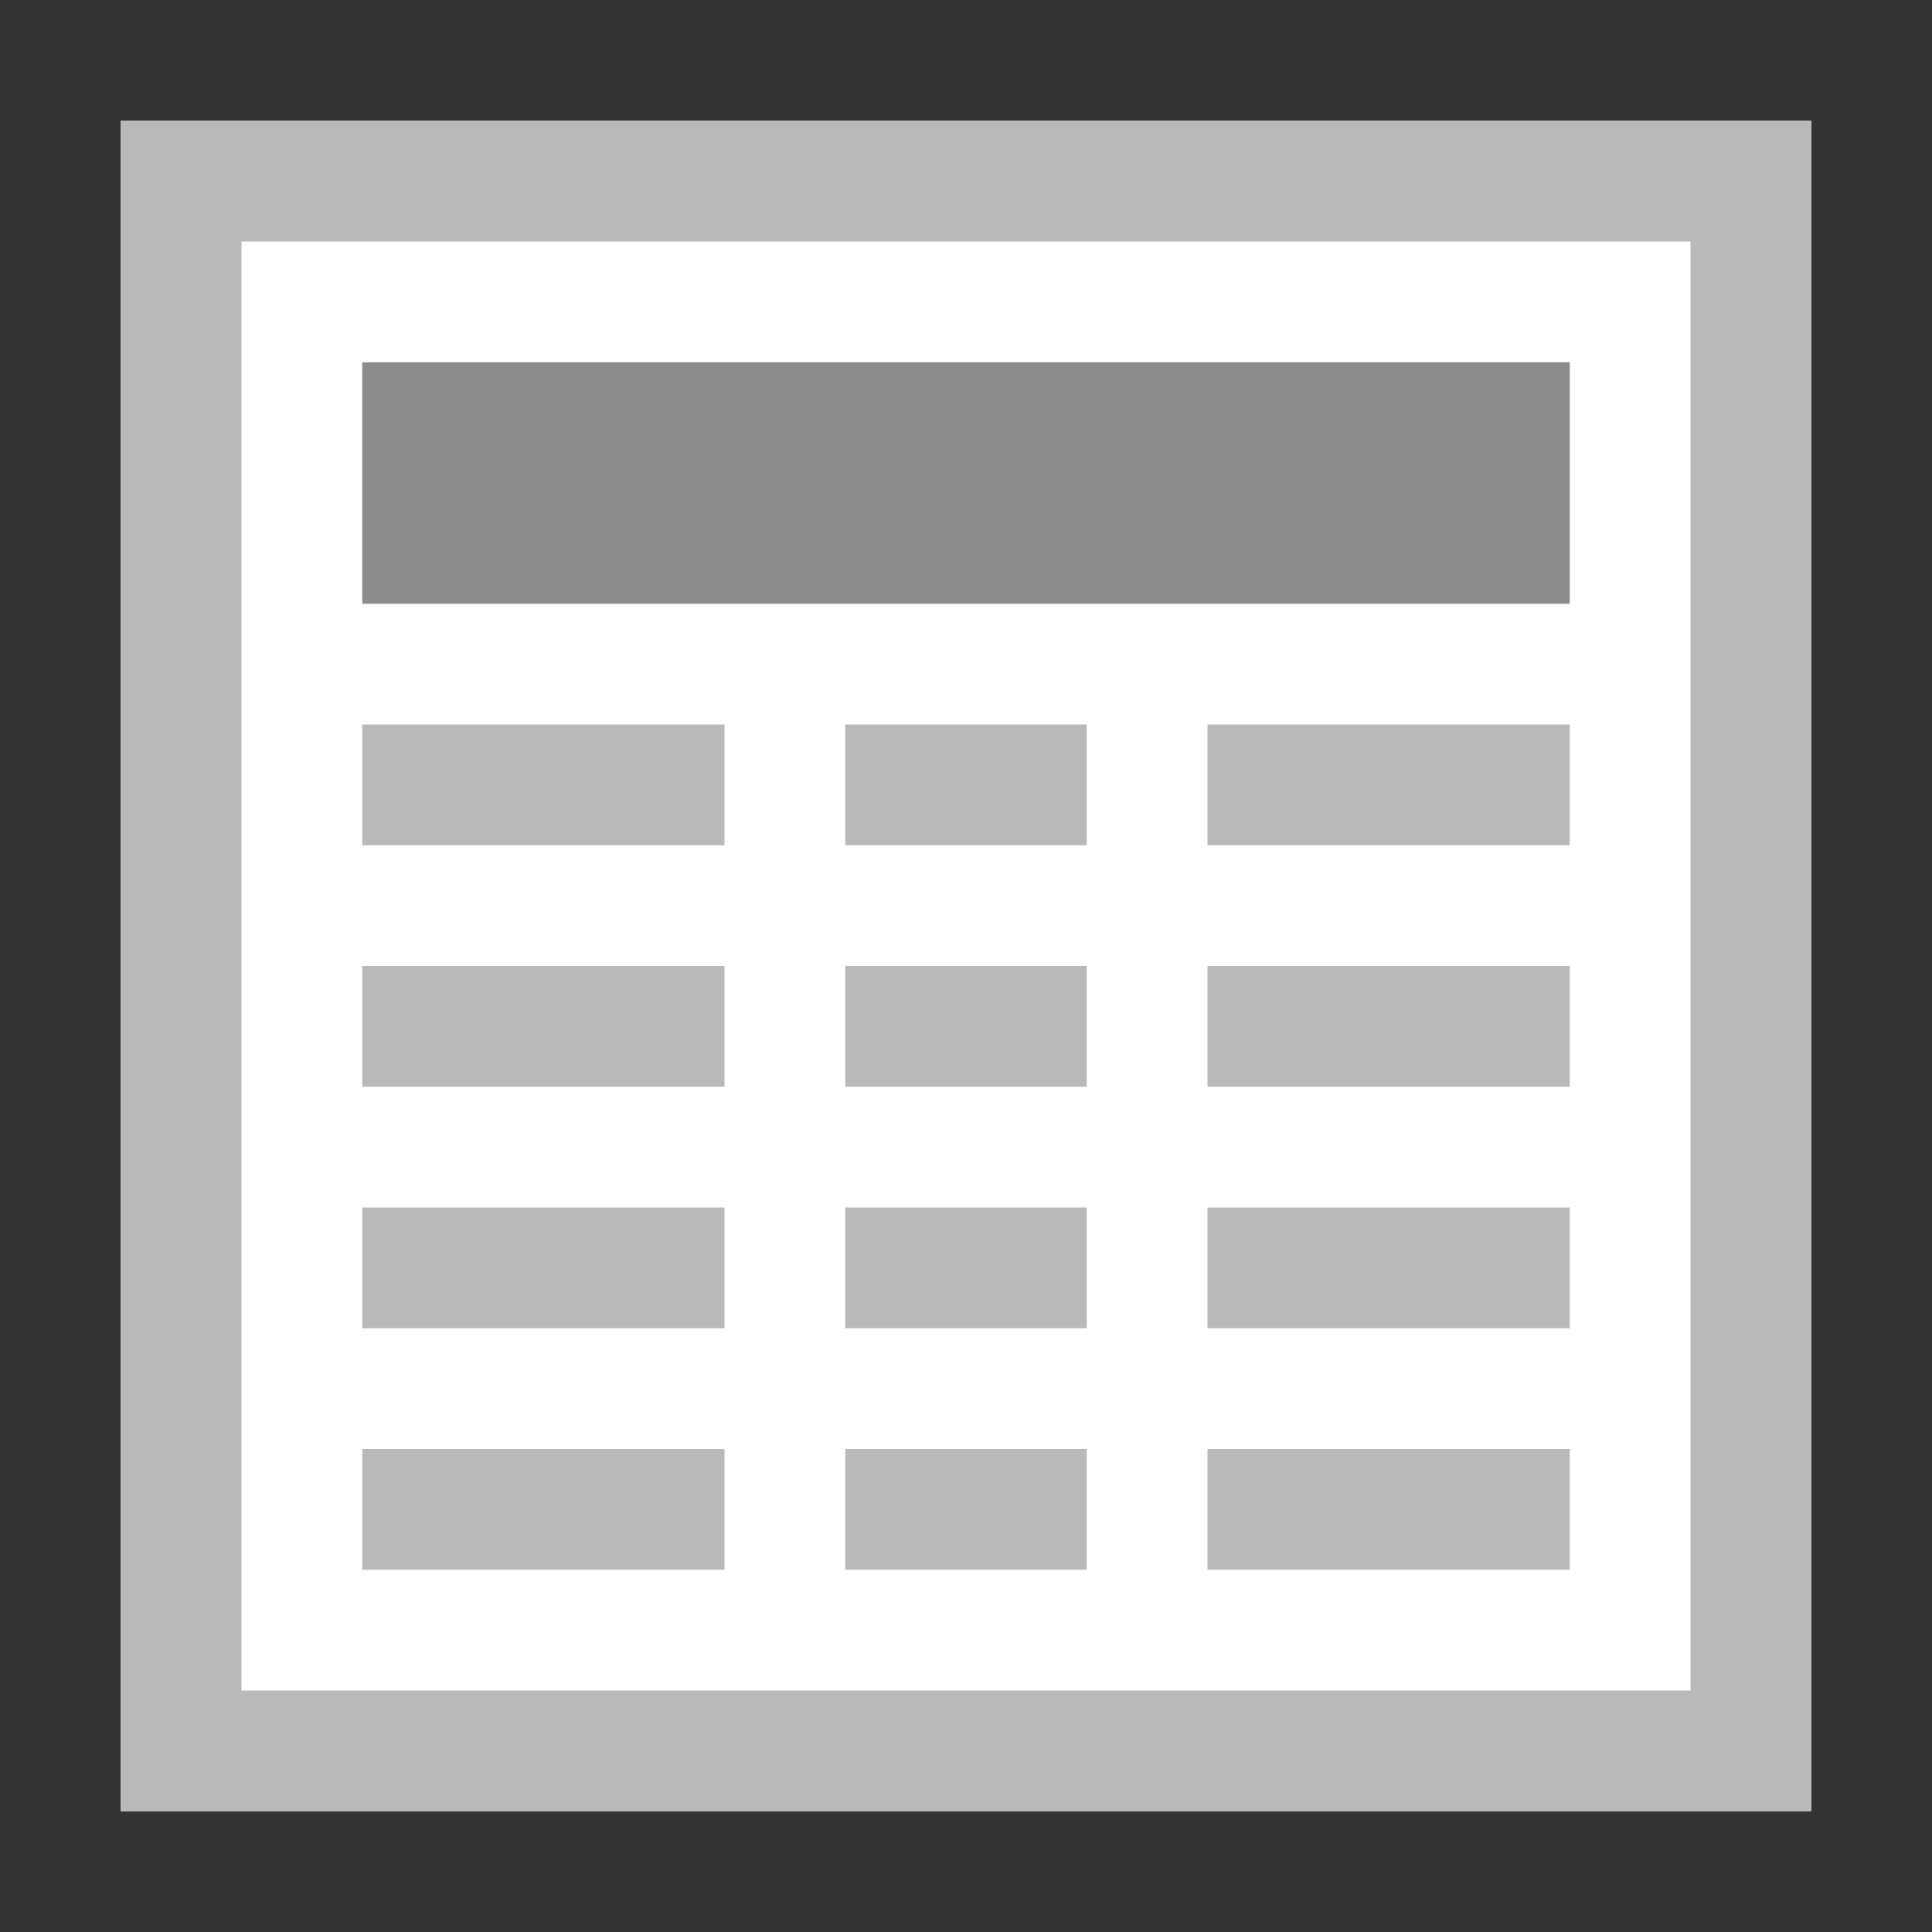 <svg xmlns="http://www.w3.org/2000/svg" id="svg2" viewBox="0 0 16 16" height="16" width="16"><rect x="0" y="0" width="16" height="16" fill="#333333" stroke="none"/><defs id="defs4"><style id="style4150">.cls-2 { fill: #6daae0; stroke: #d1d1d1; stroke-width: 1px; }</style><style id="style4165">.cls-3 { stroke: #6daae0; stroke-width: 1px; fill: none; }</style><style id="style4188">.cls-3 { stroke: #6daae0; stroke-width: 1px; fill: none; }</style><style id="style4211">.cls-3 { stroke: #6daae0; stroke-width: 1px; fill: none; }</style><style id="style4234">.cls-3 { stroke: #6daae0; stroke-width: 1px; fill: none; } .cls-6 { fill: #6daae0; }</style><style id="style4257">.cls-3 { stroke: #6daae0; stroke-width: 1px; fill: none; } .cls-6 { fill: #6daae0; }</style><style id="style4280">.cls-3 { stroke: #6daae0; stroke-width: 1px; fill: none; } .cls-5 { fill: #6daae0; }</style><style id="style4150-3">.cls-2 { fill: #6daae0; stroke: #d1d1d1; stroke-width: 1px; }</style><style id="style4165-6">.cls-3 { stroke: #6daae0; stroke-width: 1px; fill: none; }</style><style id="style4188-9">.cls-3 { stroke: #6daae0; stroke-width: 1px; fill: none; }</style><style id="style4211-4">.cls-3 { stroke: #6daae0; stroke-width: 1px; fill: none; }</style><style id="style4234-0">.cls-3 { stroke: #6daae0; stroke-width: 1px; fill: none; } .cls-6 { fill: #6daae0; }</style><style id="style4257-3">.cls-3 { stroke: #6daae0; stroke-width: 1px; fill: none; } .cls-6 { fill: #6daae0; }</style><style id="style4280-2">.cls-3 { stroke: #6daae0; stroke-width: 1px; fill: none; } .cls-5 { fill: #6daae0; }</style><style id="style4150-6">.cls-2 { fill: #6daae0; stroke: #d1d1d1; stroke-width: 1px; }</style><style id="style4165-4">.cls-3 { stroke: #6daae0; stroke-width: 1px; fill: none; }</style><style id="style4188-8">.cls-3 { stroke: #6daae0; stroke-width: 1px; fill: none; }</style><style id="style4211-1">.cls-3 { stroke: #6daae0; stroke-width: 1px; fill: none; }</style><style id="style4234-7">.cls-3 { stroke: #6daae0; stroke-width: 1px; fill: none; } .cls-6 { fill: #6daae0; }</style><style id="style4257-8">.cls-3 { stroke: #6daae0; stroke-width: 1px; fill: none; } .cls-6 { fill: #6daae0; }</style><style id="style4280-28">.cls-3 { stroke: #6daae0; stroke-width: 1px; fill: none; } .cls-5 { fill: #6daae0; }</style><style id="style4150-8">.cls-2 { fill: #6daae0; stroke: #d1d1d1; stroke-width: 1px; }</style><style id="style4165-40">.cls-3 { stroke: #6daae0; stroke-width: 1px; fill: none; }</style><style id="style4188-80">.cls-3 { stroke: #6daae0; stroke-width: 1px; fill: none; }</style><style id="style4211-3">.cls-3 { stroke: #6daae0; stroke-width: 1px; fill: none; }</style><style id="style4234-2">.cls-3 { stroke: #6daae0; stroke-width: 1px; fill: none; } .cls-6 { fill: #6daae0; }</style><style id="style4257-7">.cls-3 { stroke: #6daae0; stroke-width: 1px; fill: none; } .cls-6 { fill: #6daae0; }</style><style id="style4280-1">.cls-3 { stroke: #6daae0; stroke-width: 1px; fill: none; } .cls-5 { fill: #6daae0; }</style><style id="style4150-86">.cls-2 { fill: #6daae0; stroke: #d1d1d1; stroke-width: 1px; }</style><style id="style4165-2">.cls-3 { stroke: #6daae0; stroke-width: 1px; fill: none; }</style><style id="style4188-91">.cls-3 { stroke: #6daae0; stroke-width: 1px; fill: none; }</style><style id="style4211-8">.cls-3 { stroke: #6daae0; stroke-width: 1px; fill: none; }</style><style id="style4234-9">.cls-3 { stroke: #6daae0; stroke-width: 1px; fill: none; } .cls-6 { fill: #6daae0; }</style><style id="style4257-9">.cls-3 { stroke: #6daae0; stroke-width: 1px; fill: none; } .cls-6 { fill: #6daae0; }</style><style id="style4280-27">.cls-3 { stroke: #6daae0; stroke-width: 1px; fill: none; } .cls-5 { fill: #6daae0; }</style><style id="style4150-9">.cls-2 { fill: #6daae0; stroke: #d1d1d1; stroke-width: 1px; }</style><style id="style4165-29">.cls-3 { stroke: #6daae0; stroke-width: 1px; fill: none; }</style><style id="style4188-6">.cls-3 { stroke: #6daae0; stroke-width: 1px; fill: none; }</style><style id="style4211-32">.cls-3 { stroke: #6daae0; stroke-width: 1px; fill: none; }</style><style id="style4234-6">.cls-3 { stroke: #6daae0; stroke-width: 1px; fill: none; } .cls-6 { fill: #6daae0; }</style><style id="style4257-33">.cls-3 { stroke: #6daae0; stroke-width: 1px; fill: none; } .cls-6 { fill: #6daae0; }</style><style id="style4280-9">.cls-3 { stroke: #6daae0; stroke-width: 1px; fill: none; } .cls-5 { fill: #6daae0; }</style><style id="style4150-32">.cls-2 { fill: #6daae0; stroke: #d1d1d1; stroke-width: 1px; }</style><style id="style4165-0">.cls-3 { stroke: #6daae0; stroke-width: 1px; fill: none; }</style><style id="style4188-98">.cls-3 { stroke: #6daae0; stroke-width: 1px; fill: none; }</style><style id="style4211-6">.cls-3 { stroke: #6daae0; stroke-width: 1px; fill: none; }</style><style id="style4234-8">.cls-3 { stroke: #6daae0; stroke-width: 1px; fill: none; } .cls-6 { fill: #6daae0; }</style><style id="style4257-76">.cls-3 { stroke: #6daae0; stroke-width: 1px; fill: none; } .cls-6 { fill: #6daae0; }</style><style id="style4280-0">.cls-3 { stroke: #6daae0; stroke-width: 1px; fill: none; } .cls-5 { fill: #6daae0; }</style><style id="style4150-4">.cls-2 { fill: #6daae0; stroke: #d1d1d1; stroke-width: 1px; }</style><style id="style4165-7">.cls-3 { stroke: #6daae0; stroke-width: 1px; fill: none; }</style><style id="style4188-1">.cls-3 { stroke: #6daae0; stroke-width: 1px; fill: none; }</style><style id="style4211-0">.cls-3 { stroke: #6daae0; stroke-width: 1px; fill: none; }</style><style id="style4234-07">.cls-3 { stroke: #6daae0; stroke-width: 1px; fill: none; } .cls-6 { fill: #6daae0; }</style><style id="style4257-6">.cls-3 { stroke: #6daae0; stroke-width: 1px; fill: none; } .cls-6 { fill: #6daae0; }</style><style id="style4280-3">.cls-3 { stroke: #6daae0; stroke-width: 1px; fill: none; } .cls-5 { fill: #6daae0; }</style><style id="style4150-3-0">.cls-2 { fill: #6daae0; stroke: #d1d1d1; stroke-width: 1px; }</style><style id="style4165-6-1">.cls-3 { stroke: #6daae0; stroke-width: 1px; fill: none; }</style><style id="style4188-9-9">.cls-3 { stroke: #6daae0; stroke-width: 1px; fill: none; }</style><style id="style4211-4-7">.cls-3 { stroke: #6daae0; stroke-width: 1px; fill: none; }</style><style id="style4234-0-2">.cls-3 { stroke: #6daae0; stroke-width: 1px; fill: none; } .cls-6 { fill: #6daae0; }</style><style id="style4257-3-0">.cls-3 { stroke: #6daae0; stroke-width: 1px; fill: none; } .cls-6 { fill: #6daae0; }</style><style id="style4280-2-6">.cls-3 { stroke: #6daae0; stroke-width: 1px; fill: none; } .cls-5 { fill: #6daae0; }</style><style id="style4150-6-7">.cls-2 { fill: #6daae0; stroke: #d1d1d1; stroke-width: 1px; }</style><style id="style4165-4-2">.cls-3 { stroke: #6daae0; stroke-width: 1px; fill: none; }</style><style id="style4188-8-9">.cls-3 { stroke: #6daae0; stroke-width: 1px; fill: none; }</style><style id="style4211-1-0">.cls-3 { stroke: #6daae0; stroke-width: 1px; fill: none; }</style><style id="style4234-7-4">.cls-3 { stroke: #6daae0; stroke-width: 1px; fill: none; } .cls-6 { fill: #6daae0; }</style><style id="style4257-8-5">.cls-3 { stroke: #6daae0; stroke-width: 1px; fill: none; } .cls-6 { fill: #6daae0; }</style><style id="style4280-28-0">.cls-3 { stroke: #6daae0; stroke-width: 1px; fill: none; } .cls-5 { fill: #6daae0; }</style><style id="style4150-8-3">.cls-2 { fill: #6daae0; stroke: #d1d1d1; stroke-width: 1px; }</style><style id="style4165-40-8">.cls-3 { stroke: #6daae0; stroke-width: 1px; fill: none; }</style><style id="style4188-80-0">.cls-3 { stroke: #6daae0; stroke-width: 1px; fill: none; }</style><style id="style4211-3-2">.cls-3 { stroke: #6daae0; stroke-width: 1px; fill: none; }</style><style id="style4234-2-4">.cls-3 { stroke: #6daae0; stroke-width: 1px; fill: none; } .cls-6 { fill: #6daae0; }</style><style id="style4257-7-2">.cls-3 { stroke: #6daae0; stroke-width: 1px; fill: none; } .cls-6 { fill: #6daae0; }</style><style id="style4280-1-9">.cls-3 { stroke: #6daae0; stroke-width: 1px; fill: none; } .cls-5 { fill: #6daae0; }</style><style id="style4150-86-8">.cls-2 { fill: #6daae0; stroke: #d1d1d1; stroke-width: 1px; }</style><style id="style4165-2-2">.cls-3 { stroke: #6daae0; stroke-width: 1px; fill: none; }</style><style id="style4188-91-4">.cls-3 { stroke: #6daae0; stroke-width: 1px; fill: none; }</style><style id="style4211-8-2">.cls-3 { stroke: #6daae0; stroke-width: 1px; fill: none; }</style><style id="style4234-9-2">.cls-3 { stroke: #6daae0; stroke-width: 1px; fill: none; } .cls-6 { fill: #6daae0; }</style><style id="style4257-9-3">.cls-3 { stroke: #6daae0; stroke-width: 1px; fill: none; } .cls-6 { fill: #6daae0; }</style><style id="style4280-27-4">.cls-3 { stroke: #6daae0; stroke-width: 1px; fill: none; } .cls-5 { fill: #6daae0; }</style><style id="style4150-9-9">.cls-2 { fill: #6daae0; stroke: #d1d1d1; stroke-width: 1px; }</style><style id="style4165-29-7">.cls-3 { stroke: #6daae0; stroke-width: 1px; fill: none; }</style><style id="style4188-6-0">.cls-3 { stroke: #6daae0; stroke-width: 1px; fill: none; }</style><style id="style4211-32-8">.cls-3 { stroke: #6daae0; stroke-width: 1px; fill: none; }</style><style id="style4234-6-3">.cls-3 { stroke: #6daae0; stroke-width: 1px; fill: none; } .cls-6 { fill: #6daae0; }</style><style id="style4257-33-2">.cls-3 { stroke: #6daae0; stroke-width: 1px; fill: none; } .cls-6 { fill: #6daae0; }</style><style id="style4280-9-4">.cls-3 { stroke: #6daae0; stroke-width: 1px; fill: none; } .cls-5 { fill: #6daae0; }</style><style id="style4150-32-2">.cls-2 { fill: #6daae0; stroke: #d1d1d1; stroke-width: 1px; }</style><style id="style4165-0-5">.cls-3 { stroke: #6daae0; stroke-width: 1px; fill: none; }</style><style id="style4188-98-2">.cls-3 { stroke: #6daae0; stroke-width: 1px; fill: none; }</style><style id="style4211-6-5">.cls-3 { stroke: #6daae0; stroke-width: 1px; fill: none; }</style><style id="style4234-8-0">.cls-3 { stroke: #6daae0; stroke-width: 1px; fill: none; } .cls-6 { fill: #6daae0; }</style><style id="style4257-76-9">.cls-3 { stroke: #6daae0; stroke-width: 1px; fill: none; } .cls-6 { fill: #6daae0; }</style><style id="style4280-0-7">.cls-3 { stroke: #6daae0; stroke-width: 1px; fill: none; } .cls-5 { fill: #6daae0; }</style></defs><g id="layer1"><g id="g4137"><g id="layer1-3"><g id="g4137-5"><path d="M1 1h14v14H1z" id="rect4164-0" fill="#fff" stroke-linecap="square"/><path d="M1 1v14h14V1zm1 1h12v12H2z" id="rect4341-0" fill="#b9b9b9" stroke-linecap="square"/></g></g><g id="g5278"><path id="rect5246" fill="#8c8c8c" d="M3 3h10v2H3z"/><path id="rect5248" fill="#b9b9b9" d="M7 6h2v1H7z"/><path id="rect5250" fill="#b9b9b9" d="M7 8h2v1H7z"/><path id="rect5252" fill="#b9b9b9" d="M7 10h2v1H7z"/><path id="rect5254" fill="#b9b9b9" d="M7 12h2v1H7z"/><path id="rect5256" fill="#b9b9b9" d="M10 6h3v1h-3z"/><path id="rect5258" fill="#b9b9b9" d="M10 8h3v1h-3z"/><path id="rect5260" fill="#b9b9b9" d="M10 10h3v1h-3z"/><path id="rect5262" fill="#b9b9b9" d="M10 12h3v1h-3z"/><path id="rect5264" fill="#b9b9b9" d="M3 6h3v1H3z"/><path id="rect5266" fill="#b9b9b9" d="M3 8h3v1H3z"/><path id="rect5268" fill="#b9b9b9" d="M3 10h3v1H3z"/><path id="rect5270" fill="#b9b9b9" d="M3 12h3v1H3z"/></g></g></g></svg>